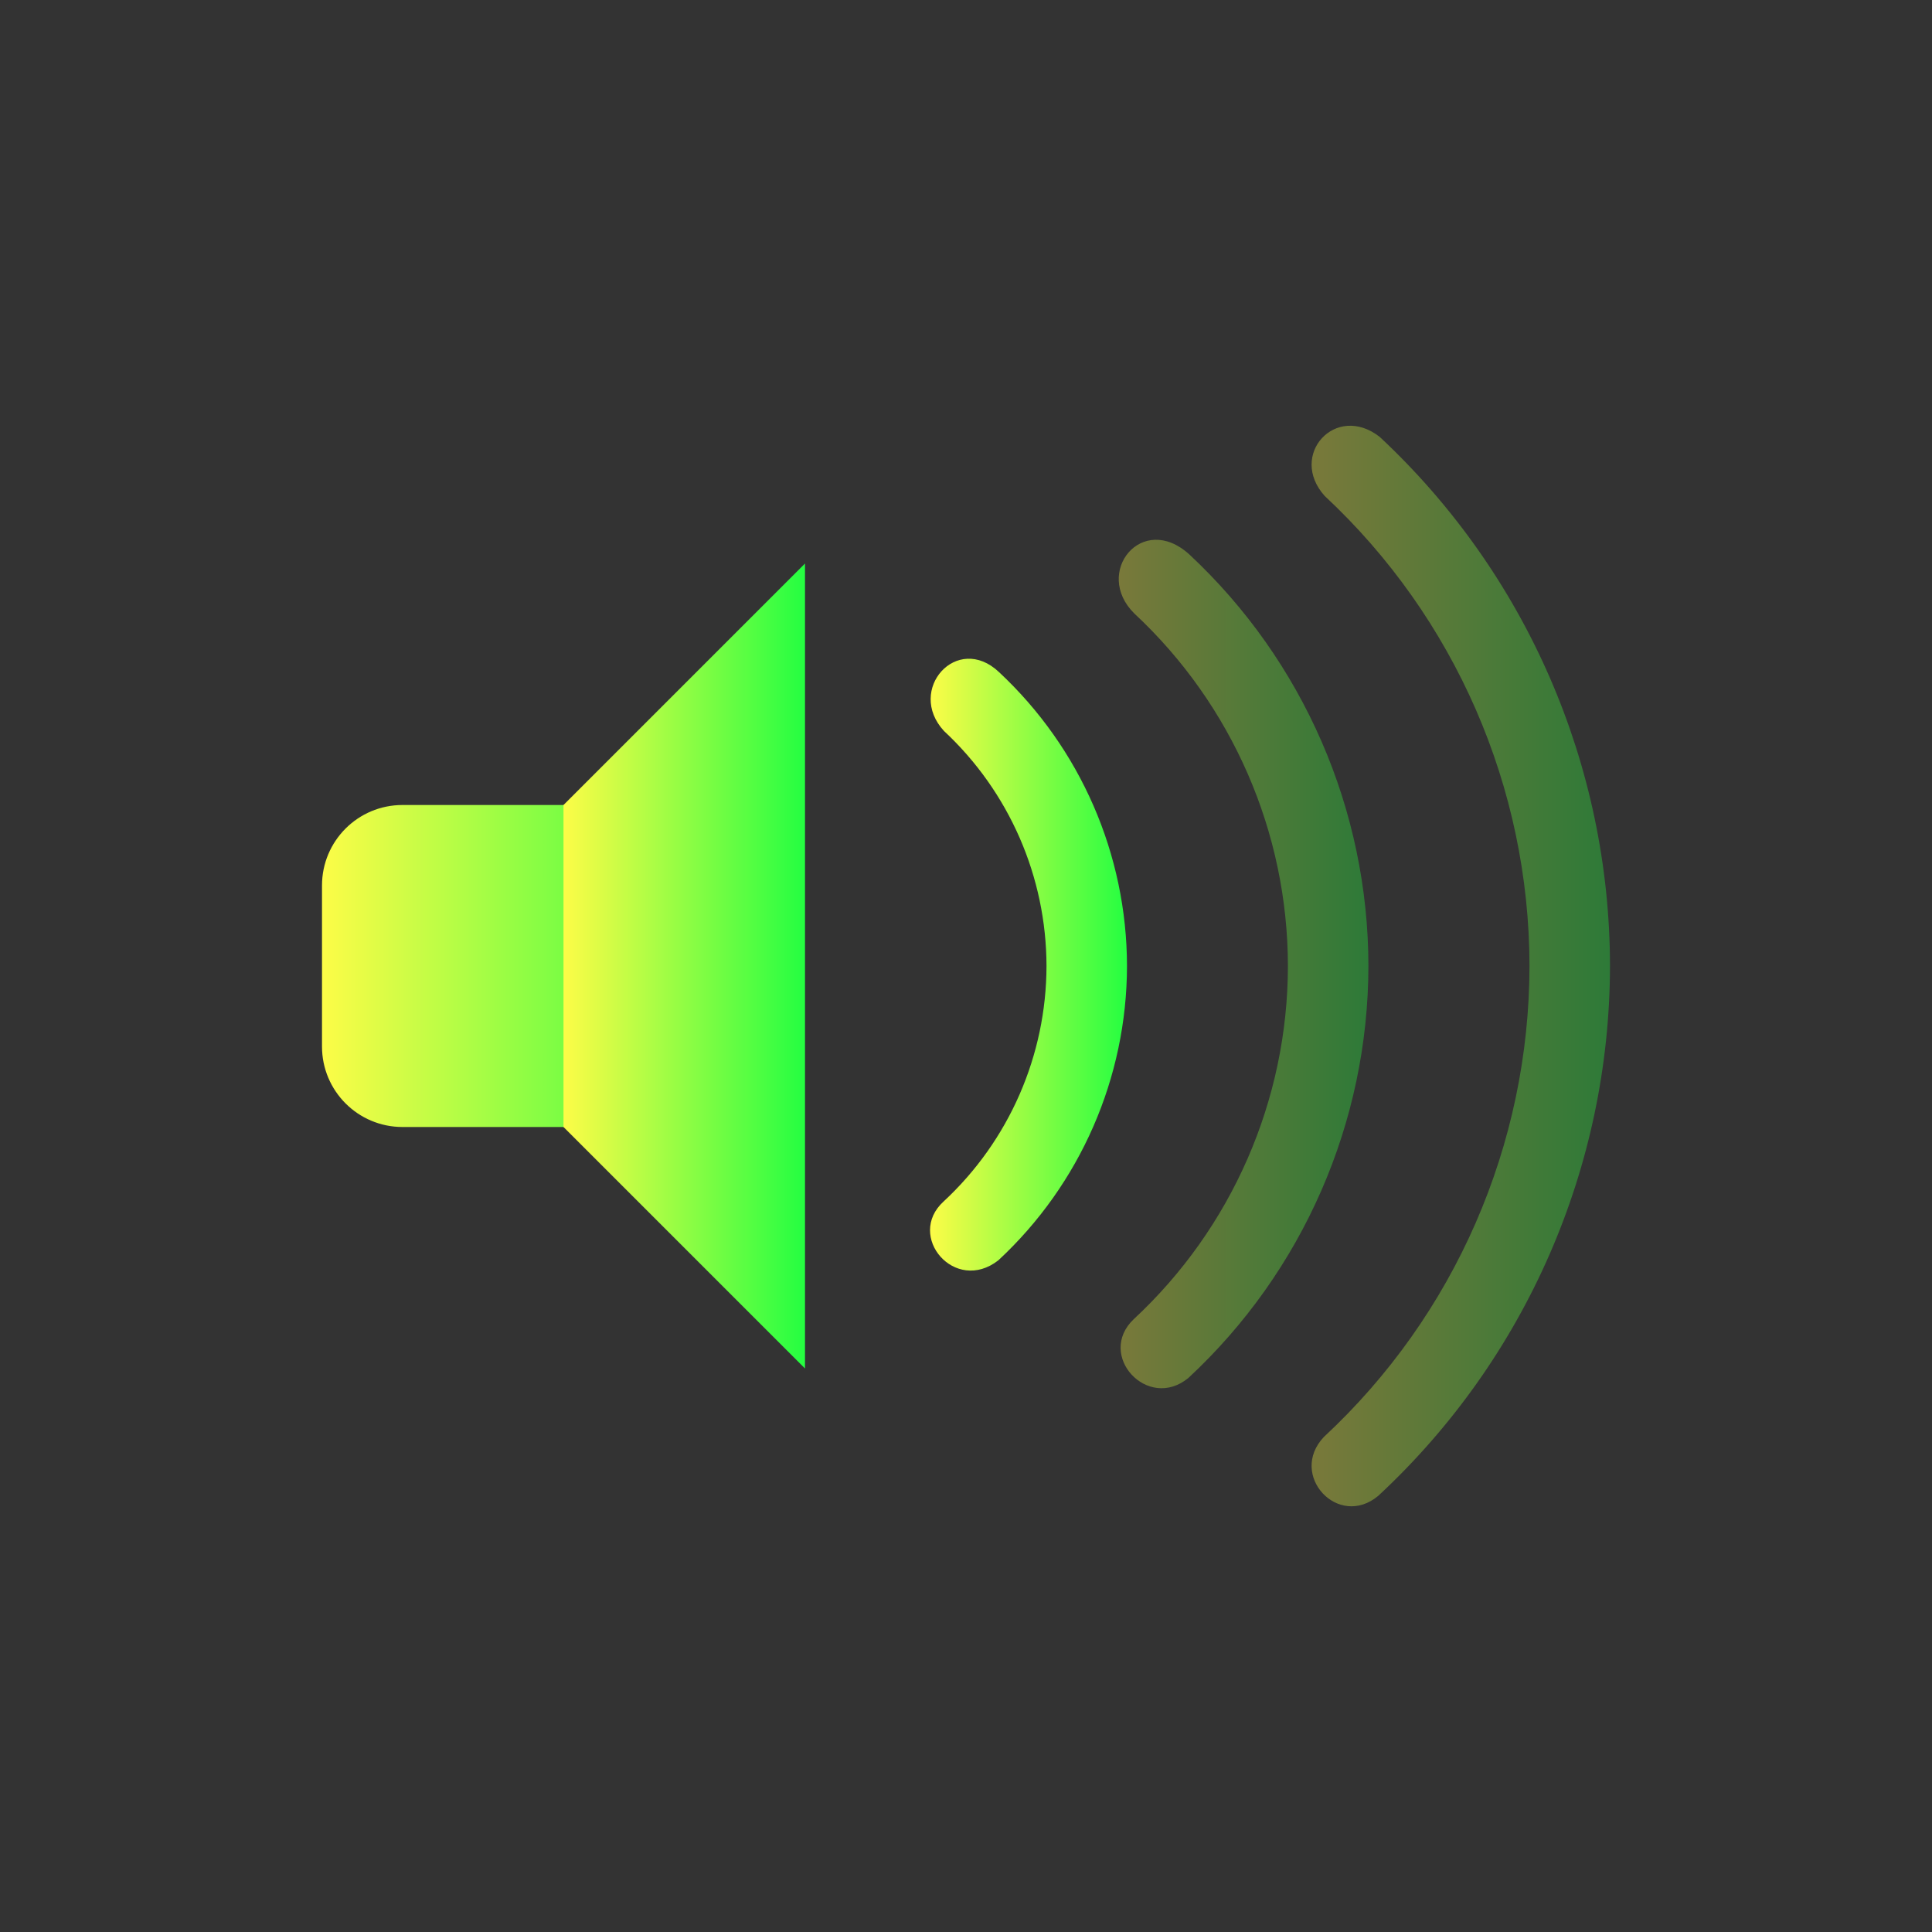 <svg width="24" height="24" viewBox="0 0 24 24" fill="none" xmlns="http://www.w3.org/2000/svg">
<rect x="0" y="0" width="24" height="24" fill="#333333" stroke="none"/>
<path d="M8 10H5C4.447 10 4 10.447 4 11V13C4 13.552 4.447 14 5 14H8C8.552 14 9 13.552 9 13V11C9 10.447 8.552 10 8 10Z" fill="url(#paint0_linear_9_2709)"/>
<path d="M10 7L7 10V14L10 17V7Z" fill="url(#paint1_linear_9_2709)"/>
<path opacity="0.35" fill-rule="evenodd" clip-rule="evenodd" d="M17.139 5.427C16.593 5 16 5.652 16.455 6.16C18.075 7.67 18.997 9.785 19 11.999C18.997 14.22 18.072 16.34 16.445 17.851C16 18.323 16.626 19 17.123 18.58C18.953 16.88 19.996 14.497 20 11.999C19.997 9.507 18.961 7.127 17.139 5.427Z" fill="url(#paint2_linear_9_2709)"/>
<path opacity="0.35" fill-rule="evenodd" clip-rule="evenodd" d="M14.775 6.888C14.187 6.353 13.576 7.113 14.091 7.621C15.306 8.753 15.997 10.339 15.999 12C15.997 13.665 15.303 15.255 14.083 16.388C13.615 16.834 14.257 17.535 14.763 17.117C16.186 15.795 16.996 13.942 16.999 12C16.997 10.061 16.192 8.211 14.775 6.888Z" fill="url(#paint3_linear_9_2709)"/>
<path fill-rule="evenodd" clip-rule="evenodd" d="M12.41 8.349C11.889 7.856 11.255 8.569 11.726 9.08C12.537 9.835 12.998 10.892 13 12C12.998 13.11 12.536 14.17 11.722 14.925C11.25 15.355 11.862 16.078 12.402 15.656C13.419 14.712 13.998 13.387 14 12C13.998 10.615 13.422 9.293 12.41 8.349Z" fill="url(#paint4_linear_9_2709)"/>
<defs>
<linearGradient id="paint0_linear_9_2709" x1="4" y1="12" x2="9" y2="12" gradientUnits="userSpaceOnUse">
<stop stop-color="#FDFC47"/>
<stop offset="1" stop-color="#24FE41"/>
</linearGradient>
<linearGradient id="paint1_linear_9_2709" x1="7" y1="12" x2="10" y2="12" gradientUnits="userSpaceOnUse">
<stop stop-color="#FDFC47"/>
<stop offset="1" stop-color="#24FE41"/>
</linearGradient>
<linearGradient id="paint2_linear_9_2709" x1="16.293" y1="12" x2="20" y2="12" gradientUnits="userSpaceOnUse">
<stop stop-color="#FDFC47"/>
<stop offset="1" stop-color="#24FE41"/>
</linearGradient>
<linearGradient id="paint3_linear_9_2709" x1="13.898" y1="11.975" x2="16.999" y2="11.975" gradientUnits="userSpaceOnUse">
<stop stop-color="#FDFC47"/>
<stop offset="1" stop-color="#24FE41"/>
</linearGradient>
<linearGradient id="paint4_linear_9_2709" x1="11.553" y1="11.983" x2="14" y2="11.983" gradientUnits="userSpaceOnUse">
<stop stop-color="#FDFC47"/>
<stop offset="1" stop-color="#24FE41"/>
</linearGradient>
</defs>
</svg>
